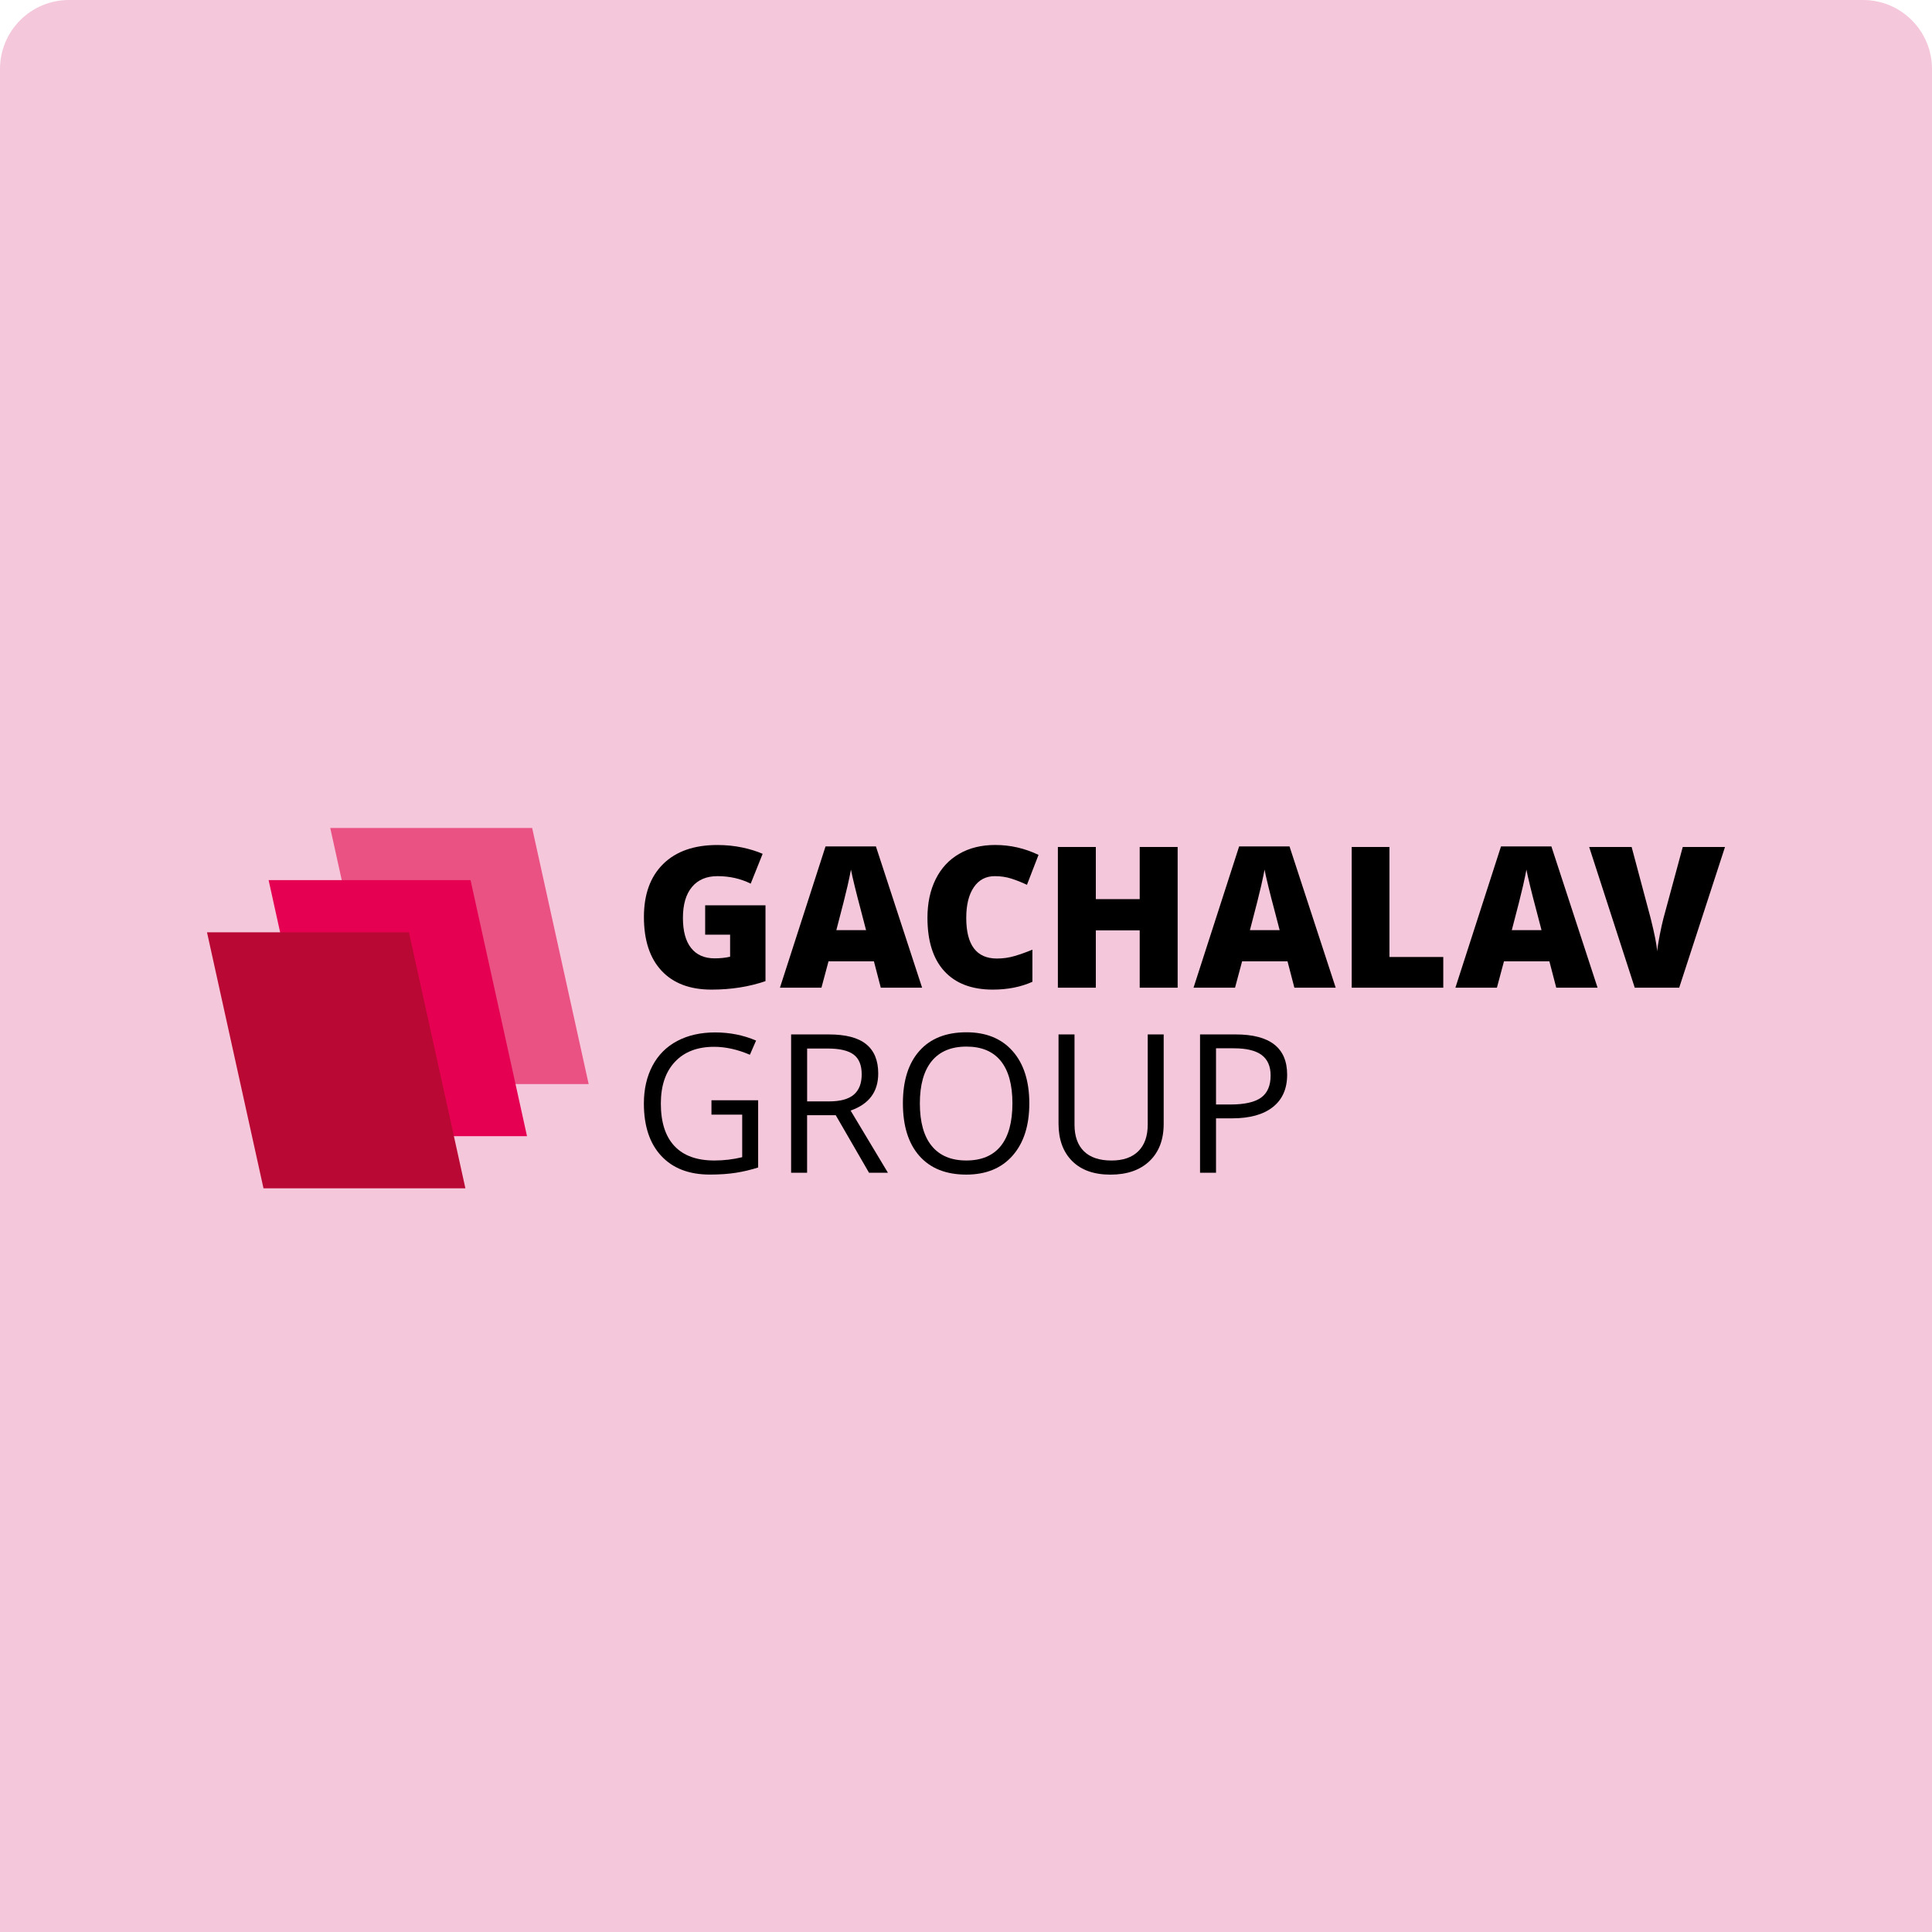 <svg width="336" height="336" viewBox="0 0 336 336" fill="none" xmlns="http://www.w3.org/2000/svg">
<path d="M0 12C0 5.373 5.373 0 12 0H324C330.627 0 336 5.373 336 12V336H0V12Z" fill="#F5C7DA"/>
<g clip-path="url(#clip0)">
<rect width="264" height="64" transform="translate(36 144)" fill="#F5C7DA"/>
<path d="M123.732 191.347H131.851V203.041C130.585 203.45 129.302 203.752 127.995 203.959C126.688 204.167 125.175 204.273 123.449 204.273C119.834 204.273 117.014 203.189 115.001 201.025C112.987 198.862 111.98 195.821 111.98 191.922C111.98 189.42 112.481 187.233 113.476 185.348C114.471 183.47 115.907 182.029 117.78 181.039C119.652 180.05 121.848 179.552 124.368 179.552C126.917 179.552 129.29 180.026 131.492 180.968L130.415 183.434C128.26 182.515 126.181 182.053 124.191 182.053C121.283 182.053 119.01 182.924 117.379 184.667C115.743 186.409 114.93 188.828 114.93 191.922C114.93 195.17 115.719 197.629 117.291 199.306C118.863 200.984 121.177 201.826 124.227 201.826C125.881 201.826 127.5 201.636 129.078 201.251V193.848H123.732V191.347Z" fill="black"/>
<path d="M140.365 193.947V203.952H137.586V179.9H144.139C147.071 179.9 149.238 180.463 150.633 181.596C152.034 182.728 152.735 184.423 152.735 186.693C152.735 189.876 151.133 192.021 147.931 193.141L154.419 203.952H151.133L145.346 193.947H140.365ZM140.365 191.547H144.174C146.135 191.547 147.571 191.156 148.49 190.373C149.402 189.591 149.862 188.412 149.862 186.847C149.862 185.258 149.397 184.109 148.466 183.409C147.536 182.71 146.041 182.354 143.98 182.354H140.371V191.547H140.365Z" fill="black"/>
<path d="M179.011 191.891C179.011 195.737 178.045 198.766 176.108 200.971C174.177 203.176 171.486 204.278 168.042 204.278C164.521 204.278 161.807 203.194 159.894 201.03C157.98 198.867 157.026 195.808 157.026 191.861C157.026 187.943 157.986 184.909 159.905 182.757C161.825 180.6 164.545 179.527 168.077 179.527C171.51 179.527 174.189 180.623 176.12 182.816C178.045 185.003 179.011 188.032 179.011 191.891ZM159.976 191.891C159.976 195.151 160.665 197.616 162.043 199.3C163.42 200.983 165.422 201.824 168.048 201.824C170.697 201.824 172.693 200.983 174.047 199.305C175.396 197.628 176.073 195.157 176.073 191.885C176.073 188.649 175.402 186.195 174.053 184.523C172.705 182.852 170.715 182.016 168.077 182.016C165.428 182.016 163.42 182.858 162.037 184.541C160.665 186.23 159.976 188.678 159.976 191.891Z" fill="black"/>
<path d="M202.379 179.9V195.465C202.379 198.209 201.555 200.361 199.912 201.931C198.263 203.502 196.008 204.284 193.129 204.284C190.25 204.284 188.031 203.496 186.453 201.913C184.881 200.337 184.092 198.162 184.092 195.4V179.9H186.871V195.595C186.871 197.605 187.418 199.145 188.508 200.218C189.597 201.291 191.198 201.83 193.311 201.83C195.326 201.83 196.88 201.291 197.969 200.212C199.059 199.134 199.605 197.581 199.605 195.565V179.9H202.379Z" fill="black"/>
<path d="M223.852 186.906C223.852 189.342 223.027 191.215 221.373 192.525C219.724 193.835 217.363 194.493 214.289 194.493H211.482V203.952H208.702V179.9H214.897C220.867 179.9 223.852 182.236 223.852 186.906ZM211.482 192.086H213.984C216.445 192.086 218.229 191.683 219.33 190.883C220.431 190.083 220.978 188.797 220.978 187.037C220.978 185.448 220.461 184.263 219.423 183.48C218.388 182.704 216.775 182.313 214.584 182.313H211.482V192.086Z" fill="black"/>
<path d="M67.256 188.536H102.376L92.549 144H57.435L67.256 188.536Z" fill="#EA5284"/>
<path d="M56.541 197.598H91.655L81.834 153.068H46.715L56.541 197.598Z" fill="#E50051"/>
<path d="M45.826 206.667H80.94L71.114 162.137H36L45.826 206.667Z" fill="#B90833"/>
<path d="M122.637 157.442H133.129V170.63C130.279 171.614 127.147 172.106 123.738 172.106C119.993 172.106 117.097 171.015 115.054 168.828C113.011 166.641 111.986 163.523 111.986 159.475C111.986 155.528 113.105 152.451 115.342 150.252C117.579 148.054 120.718 146.957 124.751 146.957C126.281 146.957 127.724 147.105 129.084 147.39C130.444 147.68 131.627 148.048 132.634 148.492L130.556 153.678C128.807 152.807 126.882 152.374 124.786 152.374C122.867 152.374 121.389 153.003 120.341 154.259C119.293 155.516 118.769 157.306 118.769 159.641C118.769 161.929 119.24 163.671 120.188 164.868C121.136 166.066 122.502 166.67 124.285 166.67C125.263 166.67 126.158 166.576 126.976 166.386V162.551H122.637V157.442Z" fill="black"/>
<path d="M153.181 171.774L151.986 167.187H144.09L142.86 171.774H135.642L143.572 147.201H152.333L160.364 171.768H153.181V171.774ZM150.62 161.763L149.572 157.745C149.33 156.85 149.03 155.7 148.683 154.284C148.335 152.867 148.106 151.853 147.994 151.237C147.894 151.806 147.699 152.742 147.405 154.046C147.111 155.35 146.463 157.923 145.45 161.763H150.62Z" fill="black"/>
<path d="M173.012 152.375C171.452 152.375 170.227 153.021 169.356 154.307C168.479 155.599 168.043 157.371 168.043 159.636C168.043 164.342 169.821 166.701 173.377 166.701C174.455 166.701 175.497 166.552 176.504 166.25C177.51 165.948 178.529 165.586 179.547 165.16V170.749C177.516 171.656 175.226 172.106 172.665 172.106C168.997 172.106 166.183 171.033 164.228 168.894C162.273 166.754 161.296 163.654 161.296 159.606C161.296 157.075 161.767 154.846 162.715 152.926C163.663 151.006 165.023 149.53 166.807 148.499C168.585 147.467 170.675 146.952 173.083 146.952C175.709 146.952 178.223 147.527 180.613 148.676L178.6 153.88C177.705 153.454 176.804 153.098 175.909 152.808C175.008 152.517 174.043 152.375 173.012 152.375Z" fill="black"/>
<path d="M204.809 171.774H198.209V161.799H190.579V171.774H183.979V147.301H190.579V156.37H198.209V147.301H204.809V171.774Z" fill="black"/>
<path d="M225.11 171.774L223.916 167.187H216.019L214.789 171.774H207.571L215.502 147.201H224.263L232.293 171.768H225.11V171.774ZM222.548 161.763L221.5 157.745C221.259 156.85 220.958 155.7 220.611 154.284C220.264 152.867 220.035 151.853 219.923 151.237C219.823 151.806 219.629 152.742 219.334 154.046C219.04 155.35 218.392 157.923 217.38 161.763H222.548Z" fill="black"/>
<path d="M235.078 171.774V147.301H241.642V166.434H251.004V171.774H235.078Z" fill="black"/>
<path d="M270.652 171.774L269.458 167.187H261.561L260.331 171.774H253.113L261.044 147.201H269.805L277.835 171.768H270.652V171.774ZM268.09 161.763L267.042 157.745C266.801 156.85 266.502 155.7 266.155 154.284C265.806 152.867 265.577 151.853 265.465 151.237C265.365 151.806 265.171 152.742 264.876 154.046C264.582 155.35 263.934 157.923 262.922 161.763H268.09Z" fill="black"/>
<path d="M292.653 147.301H300L292.035 171.768H284.303L276.379 147.301H283.762L287.071 159.701C287.76 162.457 288.137 164.377 288.201 165.456C288.277 164.673 288.438 163.701 288.667 162.528C288.902 161.354 289.103 160.436 289.279 159.766L292.653 147.301Z" fill="black"/>
</g>
<defs>
<clipPath id="clip0">
<rect width="264" height="64" fill="white" transform="translate(36 144)"/>
</clipPath>
</defs>
</svg>
